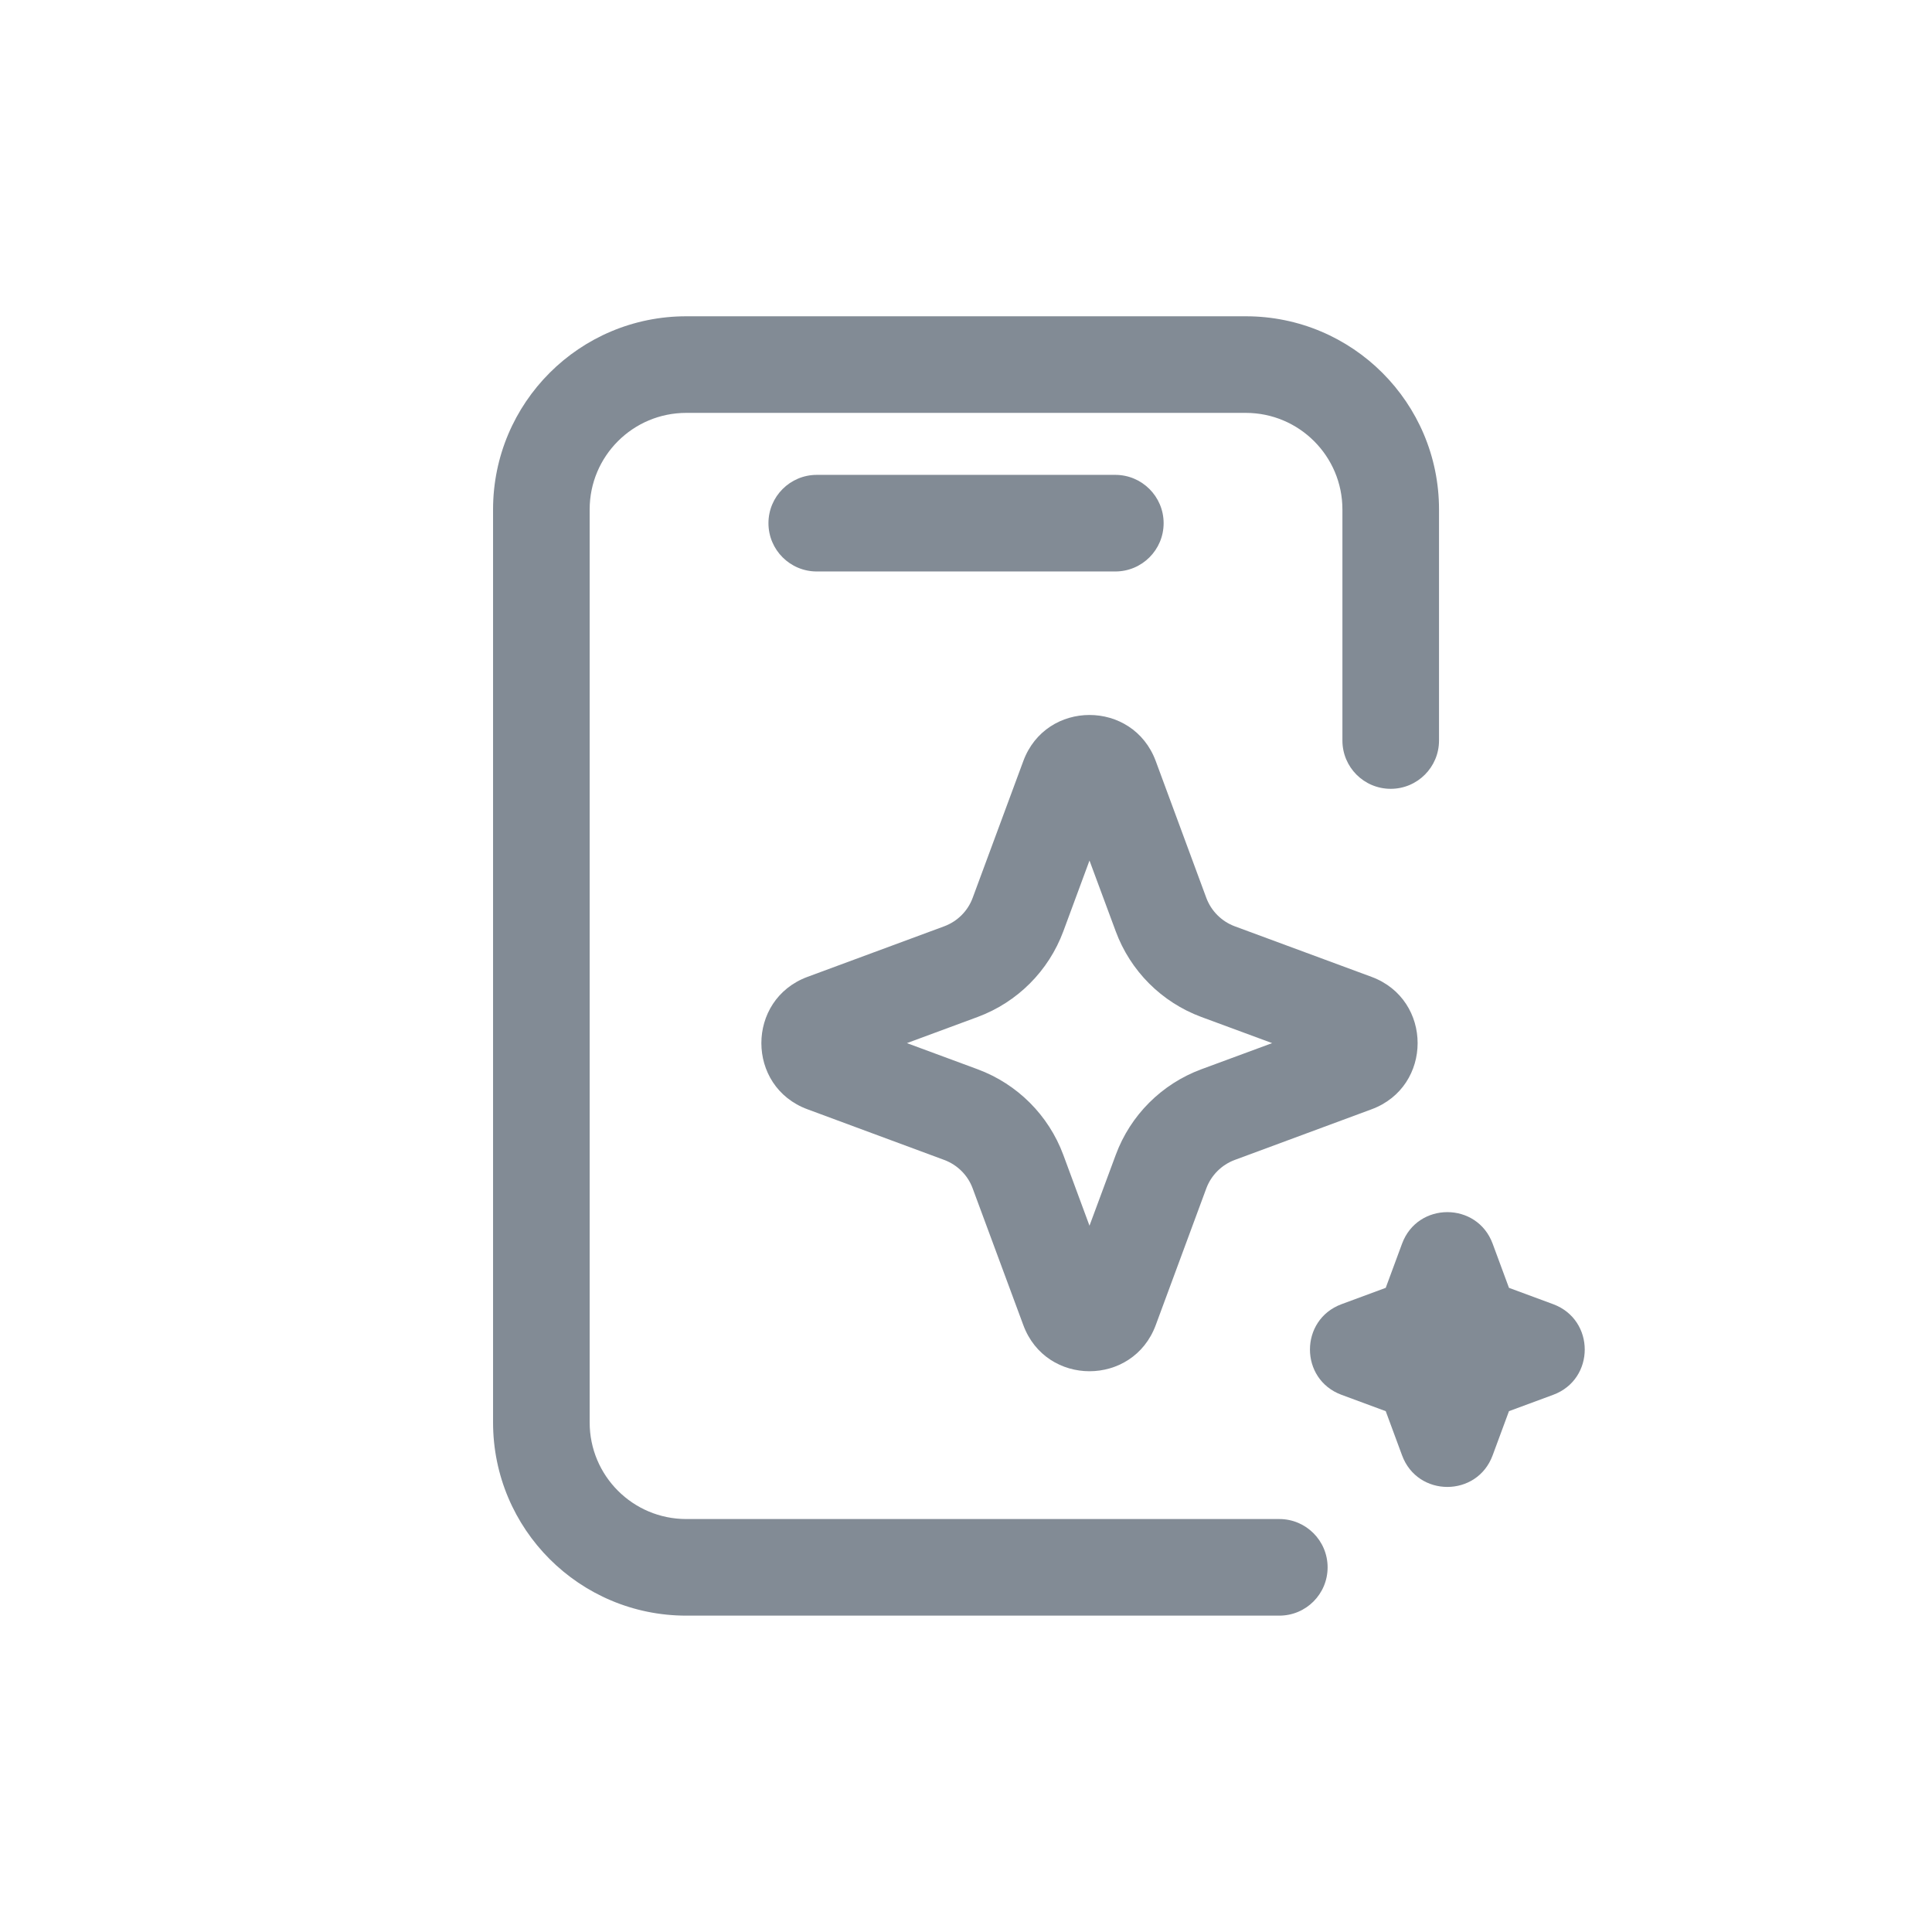 <svg width="24" height="24" viewBox="0 0 24 24" fill="none" xmlns="http://www.w3.org/2000/svg">
<path d="M6.125 6.329C6.125 5.003 7.199 3.929 8.525 3.929H15.476C16.801 3.929 17.876 5.003 17.876 6.329V9.199C17.876 9.531 17.607 9.799 17.276 9.799C16.944 9.799 16.676 9.531 16.676 9.199V6.329C16.676 5.666 16.138 5.129 15.476 5.129H8.525C7.862 5.129 7.325 5.666 7.325 6.329V17.67C7.325 18.333 7.862 18.87 8.525 18.87H15.892C16.224 18.87 16.492 19.139 16.492 19.47C16.492 19.802 16.224 20.07 15.892 20.07H8.525C7.199 20.07 6.125 18.996 6.125 17.67V6.329Z" fill="#828B95"/>
<path d="M9.546 6.499C9.546 6.168 9.815 5.899 10.146 5.899H13.855C14.186 5.899 14.455 6.168 14.455 6.499C14.455 6.831 14.186 7.099 13.855 7.099H10.146C9.815 7.099 9.546 6.831 9.546 6.499Z" fill="#828B95"/>
<path fill-rule="evenodd" clip-rule="evenodd" d="M14.357 9.454C14.074 8.691 12.994 8.691 12.712 9.454L12.083 11.153C12.023 11.317 11.893 11.446 11.729 11.507L10.031 12.135C9.267 12.418 9.267 13.498 10.031 13.78L11.729 14.409C11.893 14.47 12.023 14.599 12.083 14.763L12.712 16.461C12.994 17.225 14.074 17.225 14.357 16.461L14.985 14.763C15.046 14.599 15.175 14.47 15.339 14.409L17.038 13.78C17.801 13.498 17.801 12.418 17.038 12.135L15.339 11.507C15.175 11.446 15.046 11.317 14.985 11.153L14.357 9.454ZM13.209 11.569L13.534 10.69L13.86 11.569C14.042 12.062 14.43 12.45 14.923 12.633L15.803 12.958L14.923 13.283C14.43 13.466 14.042 13.854 13.86 14.347L13.534 15.226L13.209 14.347C13.026 13.854 12.638 13.466 12.145 13.283L11.266 12.958L12.145 12.633C12.638 12.45 13.026 12.062 13.209 11.569Z" fill="#828B95"/>
<path d="M18.542 15.449C18.349 14.927 17.61 14.927 17.417 15.449L17.214 15.998L16.665 16.201C16.142 16.395 16.142 17.134 16.665 17.327L17.214 17.53L17.417 18.079C17.61 18.602 18.349 18.602 18.542 18.079L18.745 17.53L19.294 17.327C19.817 17.134 19.817 16.395 19.294 16.201L18.745 15.998L18.542 15.449Z" fill="#828B95"/>
</svg>
